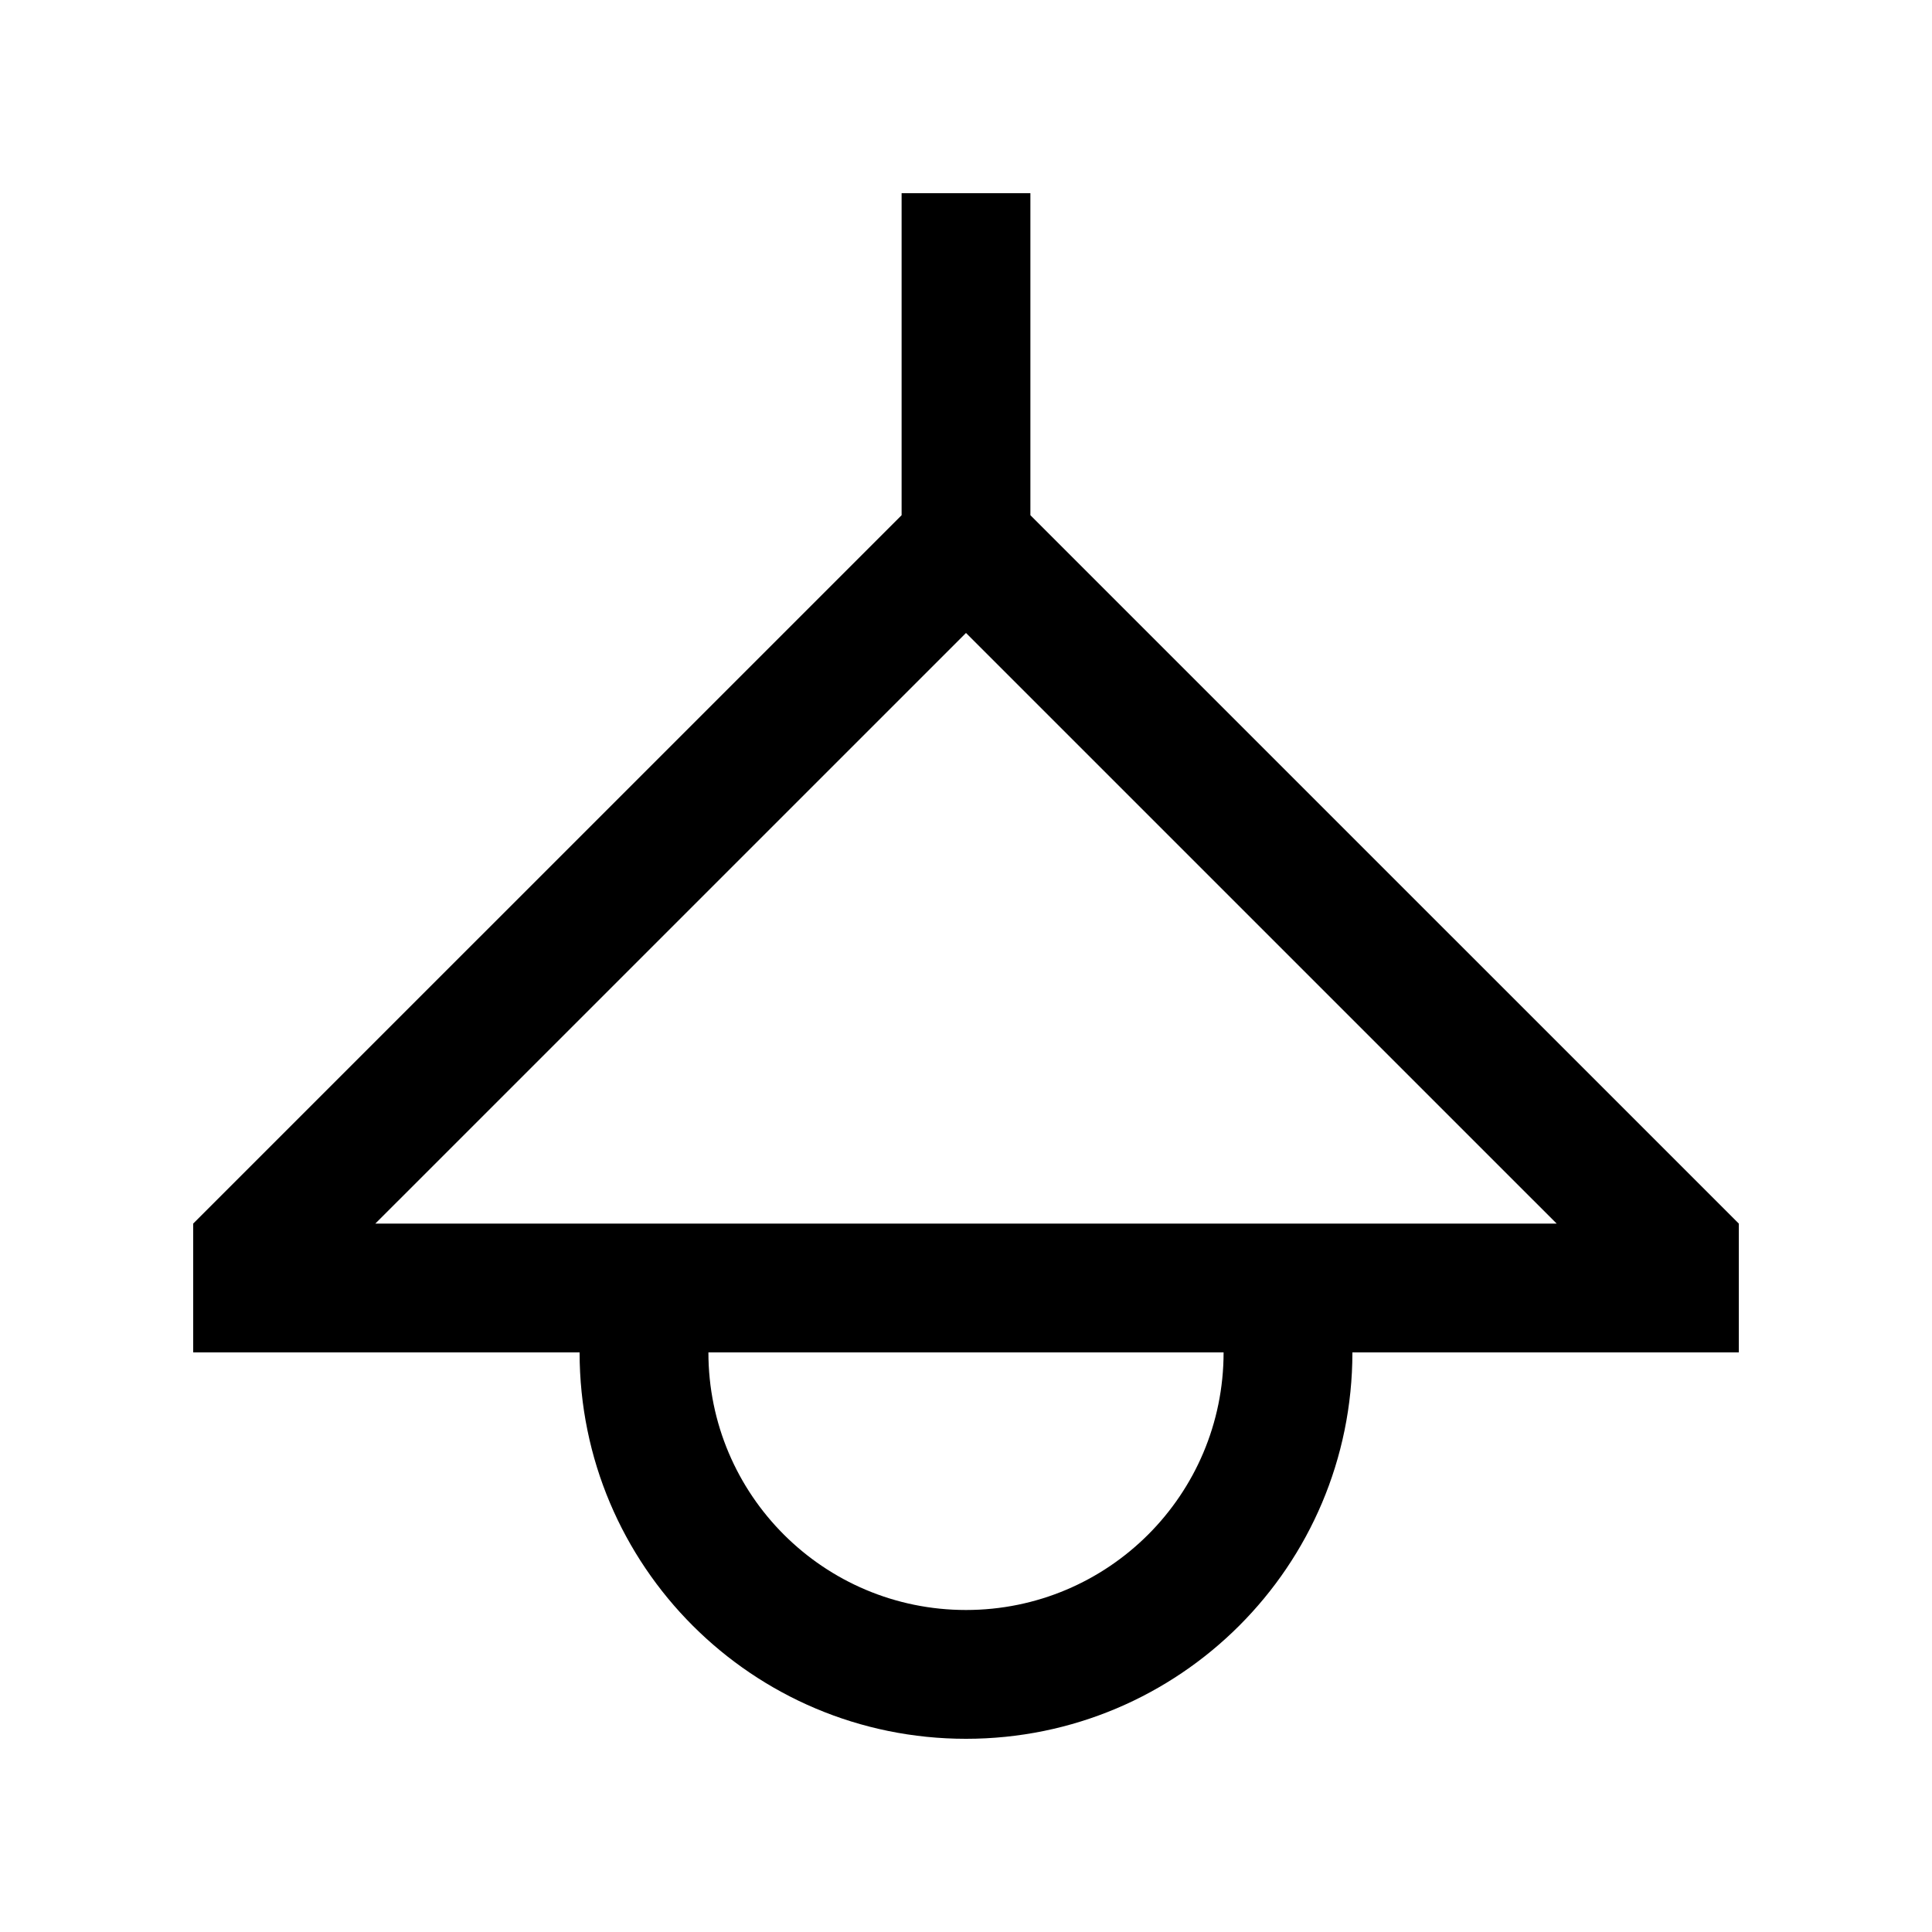 <?xml version="1.0" encoding="utf-8"?>
<!-- Generator: Adobe Illustrator 16.0.0, SVG Export Plug-In . SVG Version: 6.00 Build 0)  -->
<!DOCTYPE svg PUBLIC "-//W3C//DTD SVG 1.0//EN" "http://www.w3.org/TR/2001/REC-SVG-20010904/DTD/svg10.dtd">
<svg version="1.0" id="Layer_1" xmlns="http://www.w3.org/2000/svg" xmlns:xlink="http://www.w3.org/1999/xlink" x="0px" y="0px"
	 width="100px" height="100px" viewBox="0 0 100 100" enable-background="new 0 0 100 100" xml:space="preserve">
<path d="M53.333,26.667V10h-6.666v16.667L10,63.333V70h20c0,11.055,8.955,20,20,20s20-8.945,20-20h20v-6.667L53.333,26.667z
	 M50,83.333c-7.363,0-13.333-5.963-13.333-13.333h26.666C63.333,77.37,57.363,83.333,50,83.333z M19.427,63.333L50,32.762
	l30.573,30.571H19.427z"/>
</svg>
